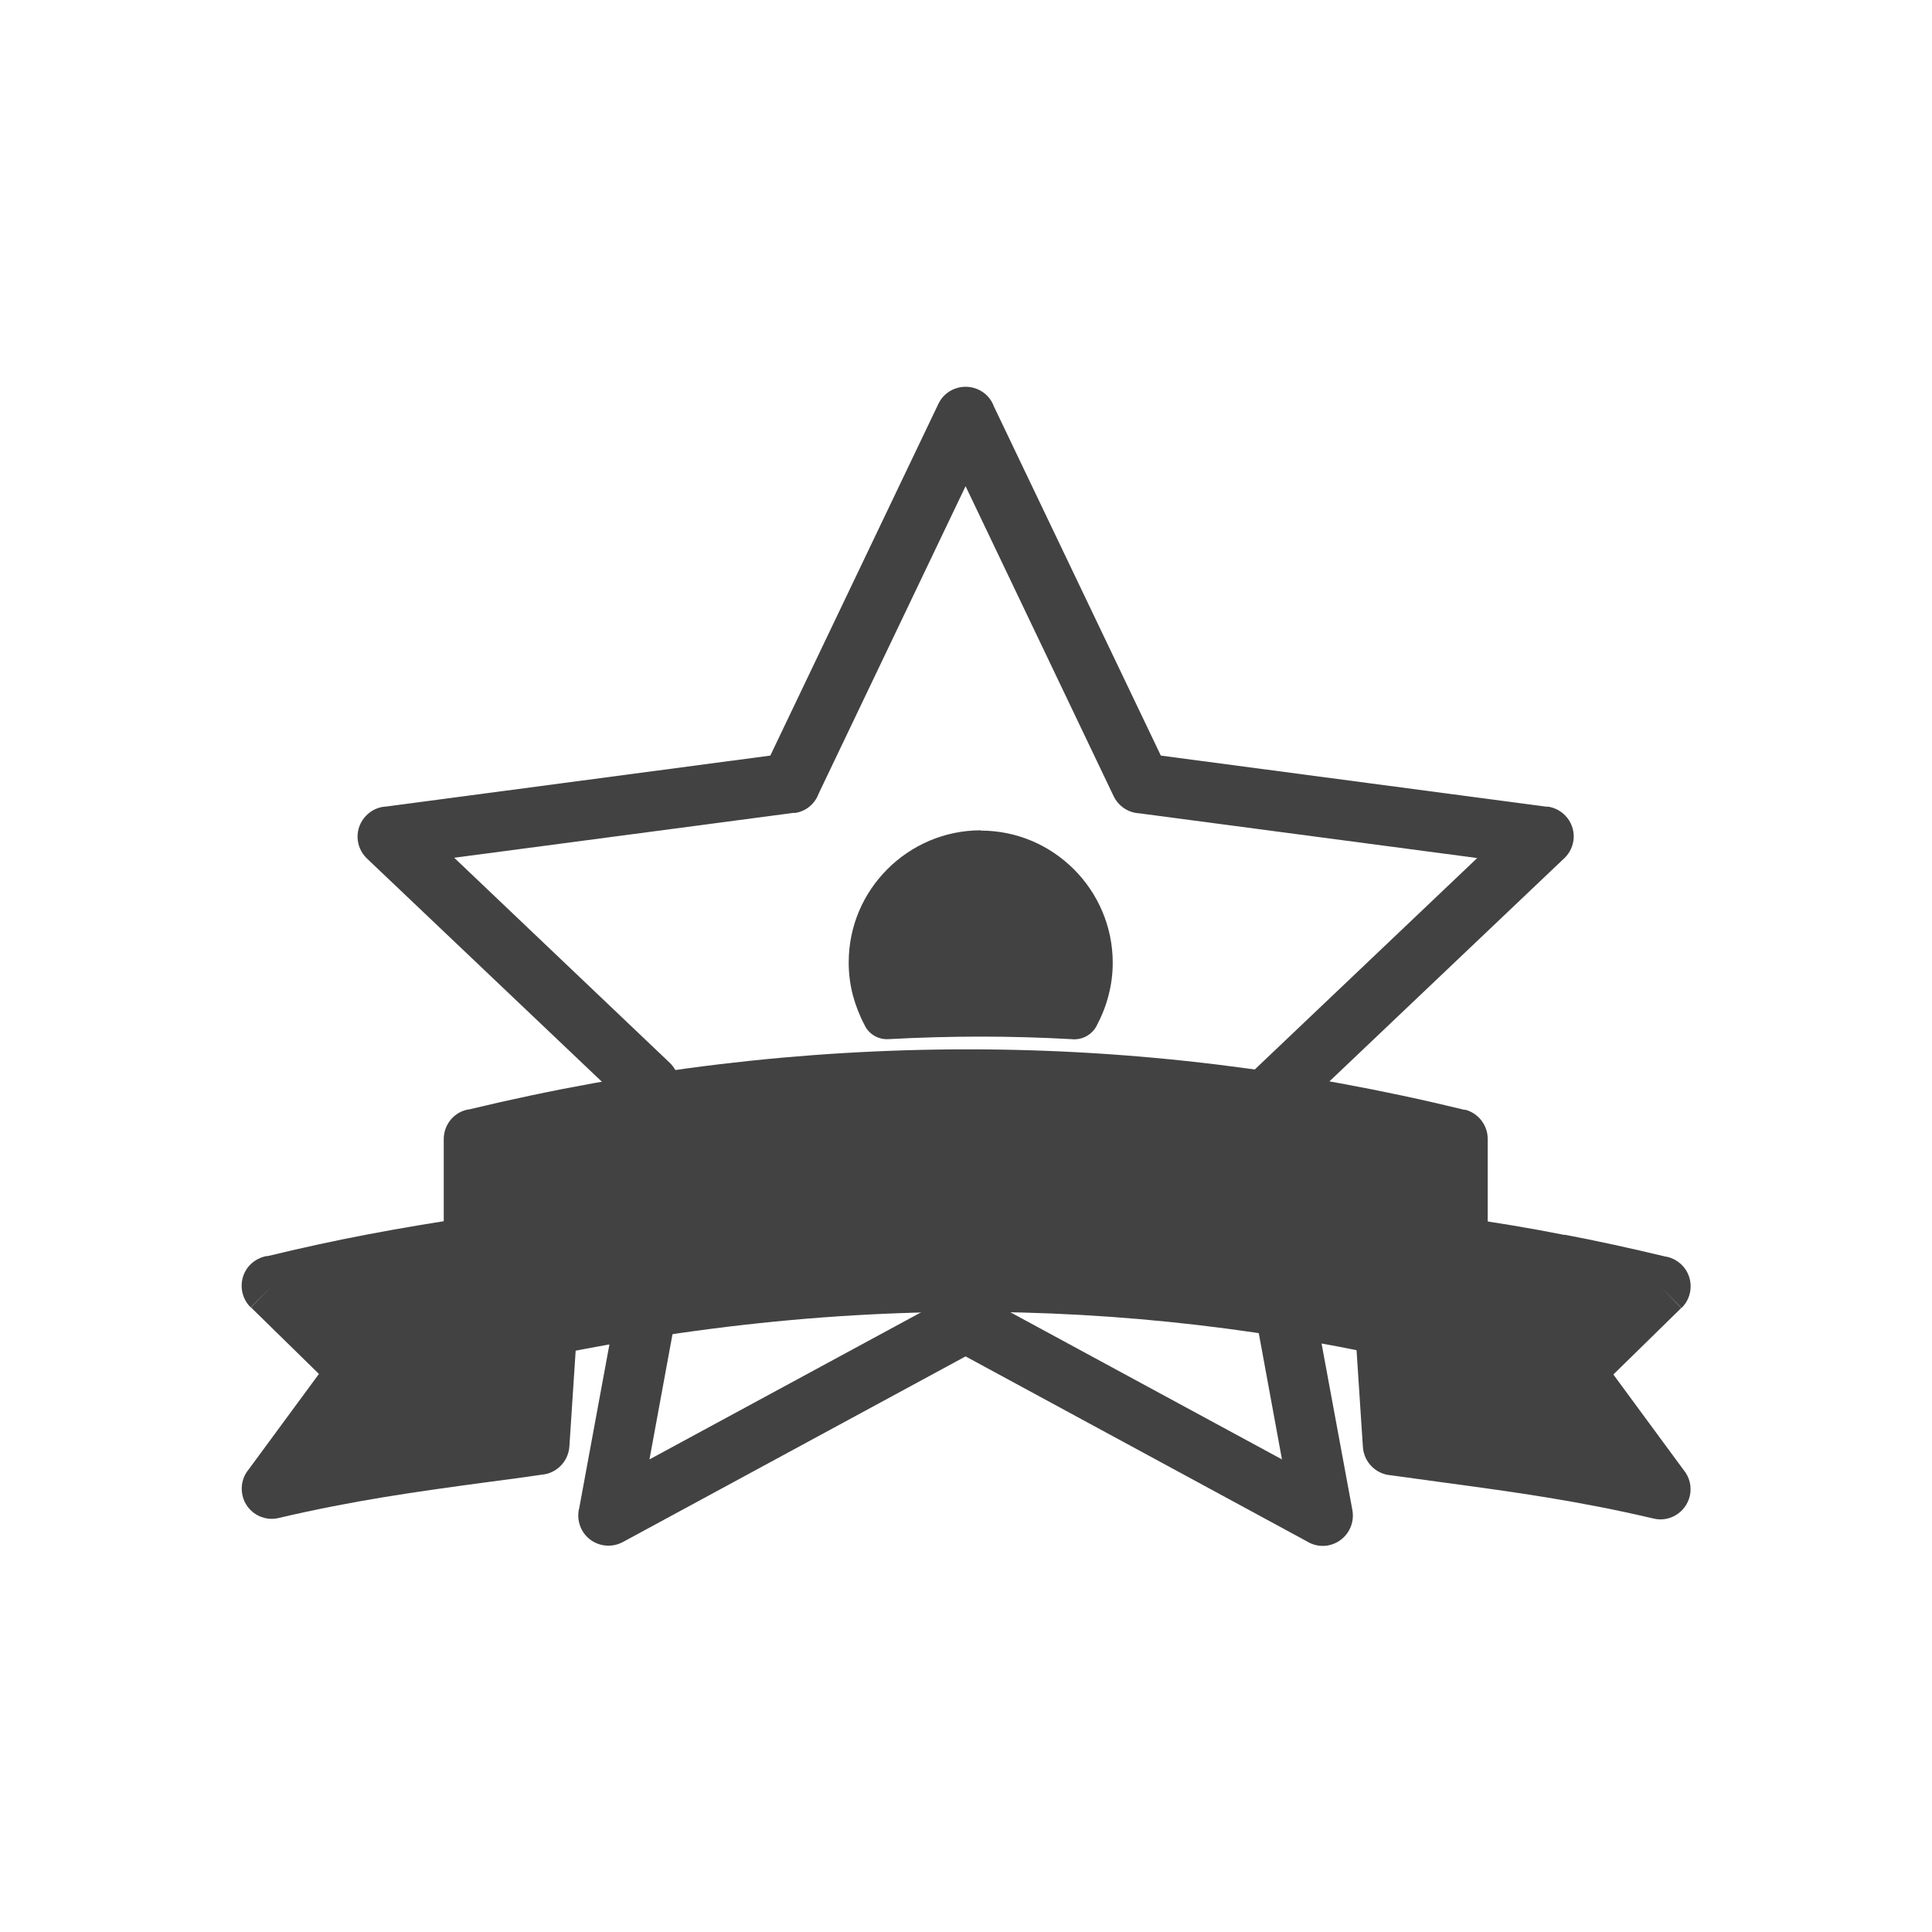 <?xml version="1.0" encoding="UTF-8"?>
<!DOCTYPE svg PUBLIC "-//W3C//DTD SVG 1.1//EN" "http://www.w3.org/Graphics/SVG/1.1/DTD/svg11.dtd">
<!-- Creator: CorelDRAW -->
<svg xmlns="http://www.w3.org/2000/svg" xml:space="preserve" width="6.827in" height="6.827in" style="shape-rendering:geometricPrecision; text-rendering:geometricPrecision; image-rendering:optimizeQuality; fill-rule:evenodd; clip-rule:evenodd"
viewBox="0 0 6.827 6.827"
 xmlns:xlink="http://www.w3.org/1999/xlink">
 <defs>
  <style type="text/css">
   <![CDATA[
    .fil1 {fill:none}
    .fil0 {fill:#424242;fill-rule:nonzero}
   ]]>
  </style>
 </defs>
 <g id="Layer_x0020_1">

  <path class="fil0" d="M4.649 4.628c-0.011,-0.058 -0.066,-0.096 -0.124,-0.085 -0.058,0.011 -0.096,0.066 -0.085,0.124l0.09 0.49 -1.067 -0.578 0 -0c-0.035,-0.019 -0.076,-0.016 -0.108,0.004l-1.06 0.574 0.094 -0.511c0.011,-0.058 -0.028,-0.113 -0.085,-0.124 -0.058,-0.011 -0.113,0.028 -0.124,0.085l-0.133 0.721c-0.007,0.025 -0.004,0.053 0.009,0.078 0.028,0.052 0.093,0.071 0.145,0.043l-0 -0 1.211 -0.656 1.205 0.653c0.022,0.014 0.049,0.02 0.076,0.015 0.058,-0.011 0.096,-0.066 0.086,-0.124l-0 6.29921e-005 -0.131 -0.708zm-2.429 -0.719c0.043,0.041 0.11,0.039 0.15,-0.004 0.041,-0.043 0.039,-0.11 -0.004,-0.15l-0.761 -0.724 1.202 -0.159 -0.014 -0.105 0.014 0.106c0.041,-0.005 0.073,-0.033 0.086,-0.069l0.519 -1.086 0.523 1.095 -0 0c0.018,0.037 0.053,0.059 0.091,0.061l1.194 0.158 -0.788 0.749c-0.043,0.041 -0.044,0.108 -0.004,0.15 0.041,0.043 0.108,0.044 0.15,0.004l0.944 -0.897c0.02,-0.017 0.034,-0.04 0.038,-0.068 0.008,-0.058 -0.033,-0.112 -0.092,-0.12l-0.014 0.106 0.014 -0.105 -1.366 -0.181 -0.59 -1.234c-0.009,-0.025 -0.028,-0.047 -0.054,-0.059 -0.053,-0.025 -0.117,-0.003 -0.142,0.05l0 0 -0.594 1.243 -1.357 0.18c-0.026,0.001 -0.052,0.012 -0.072,0.033 -0.041,0.043 -0.039,0.11 0.004,0.151l0 -0 0.923 0.877z"/>
  <path class="fil0" d="M3.465 2.935c0.129,0 0.245,0.052 0.33,0.137 0.084,0.084 0.137,0.201 0.137,0.33 0,0.039 -0.005,0.078 -0.015,0.116 -0.01,0.039 -0.025,0.075 -0.043,0.109l0 0c-0.018,0.032 -0.053,0.049 -0.088,0.045 -0.108,-0.006 -0.215,-0.009 -0.32,-0.009 -0.107,5.51181e-005 -0.216,0.003 -0.327,0.009l1.5748e-005 0c-0.038,0.002 -0.071,-0.02 -0.085,-0.052 -0.017,-0.032 -0.03,-0.066 -0.04,-0.102 -0.01,-0.038 -0.015,-0.077 -0.015,-0.117 0,-0.129 0.052,-0.245 0.137,-0.33 0.084,-0.084 0.201,-0.137 0.33,-0.137z"/>
  <path class="fil0" d="M1.659 3.92c0.59,-0.142 1.177,-0.212 1.762,-0.212 0.588,0 1.173,0.072 1.755,0.214l-0.025 0.103 0.025 -0.104c0.049,0.012 0.082,0.057 0.081,0.105l0 0.715c0,0.059 -0.048,0.107 -0.107,0.107 -0.011,0 -0.023,-0.002 -0.033,-0.005 -0.511,-0.126 -1.046,-0.201 -1.612,-0.207 -0.568,-0.006 -1.169,0.058 -1.806,0.209l3.14961e-005 0c-0.057,0.014 -0.115,-0.022 -0.128,-0.079 -0.002,-0.009 -0.003,-0.018 -0.003,-0.027l0 -0.714c0,-0.053 0.039,-0.098 0.09,-0.105z"/>
  <path class="fil0" d="M0.944 4.439c0.12,-0.029 0.239,-0.055 0.355,-0.077 0.121,-0.023 0.242,-0.043 0.362,-0.061l-2.75591e-005 -0c0.058,-0.008 0.112,0.032 0.121,0.091 0.001,0.006 0.001,0.011 0.001,0.016l0 0.206 0.124 -0.032 -0 -0c0.057,-0.015 0.115,0.02 0.13,0.077 0.004,0.014 0.004,0.027 0.002,0.041l-0.027 0.412 -0.106 -0.007 0.106 0.007c-0.004,0.053 -0.046,0.095 -0.098,0.099 -0.053,0.008 -0.126,0.018 -0.197,0.027 -0.245,0.033 -0.468,0.064 -0.732,0.126l3.14961e-005 0c-0.057,0.014 -0.115,-0.022 -0.128,-0.079 -0.008,-0.034 0.001,-0.068 0.022,-0.093l0.248 -0.337 -0.24 -0.235 0.074 -0.076 -0.075 0.076c-0.042,-0.041 -0.043,-0.109 -0.002,-0.151 0.017,-0.017 0.038,-0.027 0.06,-0.031z"/>
  <path class="fil0" d="M5.529 4.363c0.116,0.022 0.234,0.048 0.355,0.077 0.022,0.003 0.043,0.014 0.06,0.031 0.041,0.042 0.04,0.11 -0.002,0.151l-0.075 -0.076 0.074 0.076 -0.24 0.235 0.248 0.337c0.021,0.025 0.03,0.059 0.022,0.093 -0.014,0.057 -0.071,0.093 -0.128,0.079l3.14961e-005 -0c-0.264,-0.062 -0.487,-0.093 -0.732,-0.126 -0.071,-0.01 -0.144,-0.02 -0.197,-0.027 -0.052,-0.004 -0.094,-0.046 -0.098,-0.099l0.106 -0.007 -0.106 0.007 -0.027 -0.412c-0.002,-0.013 -0.001,-0.027 0.002,-0.041 0.015,-0.057 0.073,-0.091 0.13,-0.077l-0 0 0.124 0.032 0 -0.206c-6.29921e-005,-0.005 0,-0.011 0.001,-0.016 0.008,-0.058 0.062,-0.099 0.121,-0.091l-2.75591e-005 0c0.121,0.017 0.242,0.037 0.362,0.061z"/>
  <rect class="fil1" x="0.853" y="0.853" width="5.12" height="5.12"/>
  <rect class="fil1" width="6.827" height="6.827"/>
 </g>
</svg>
